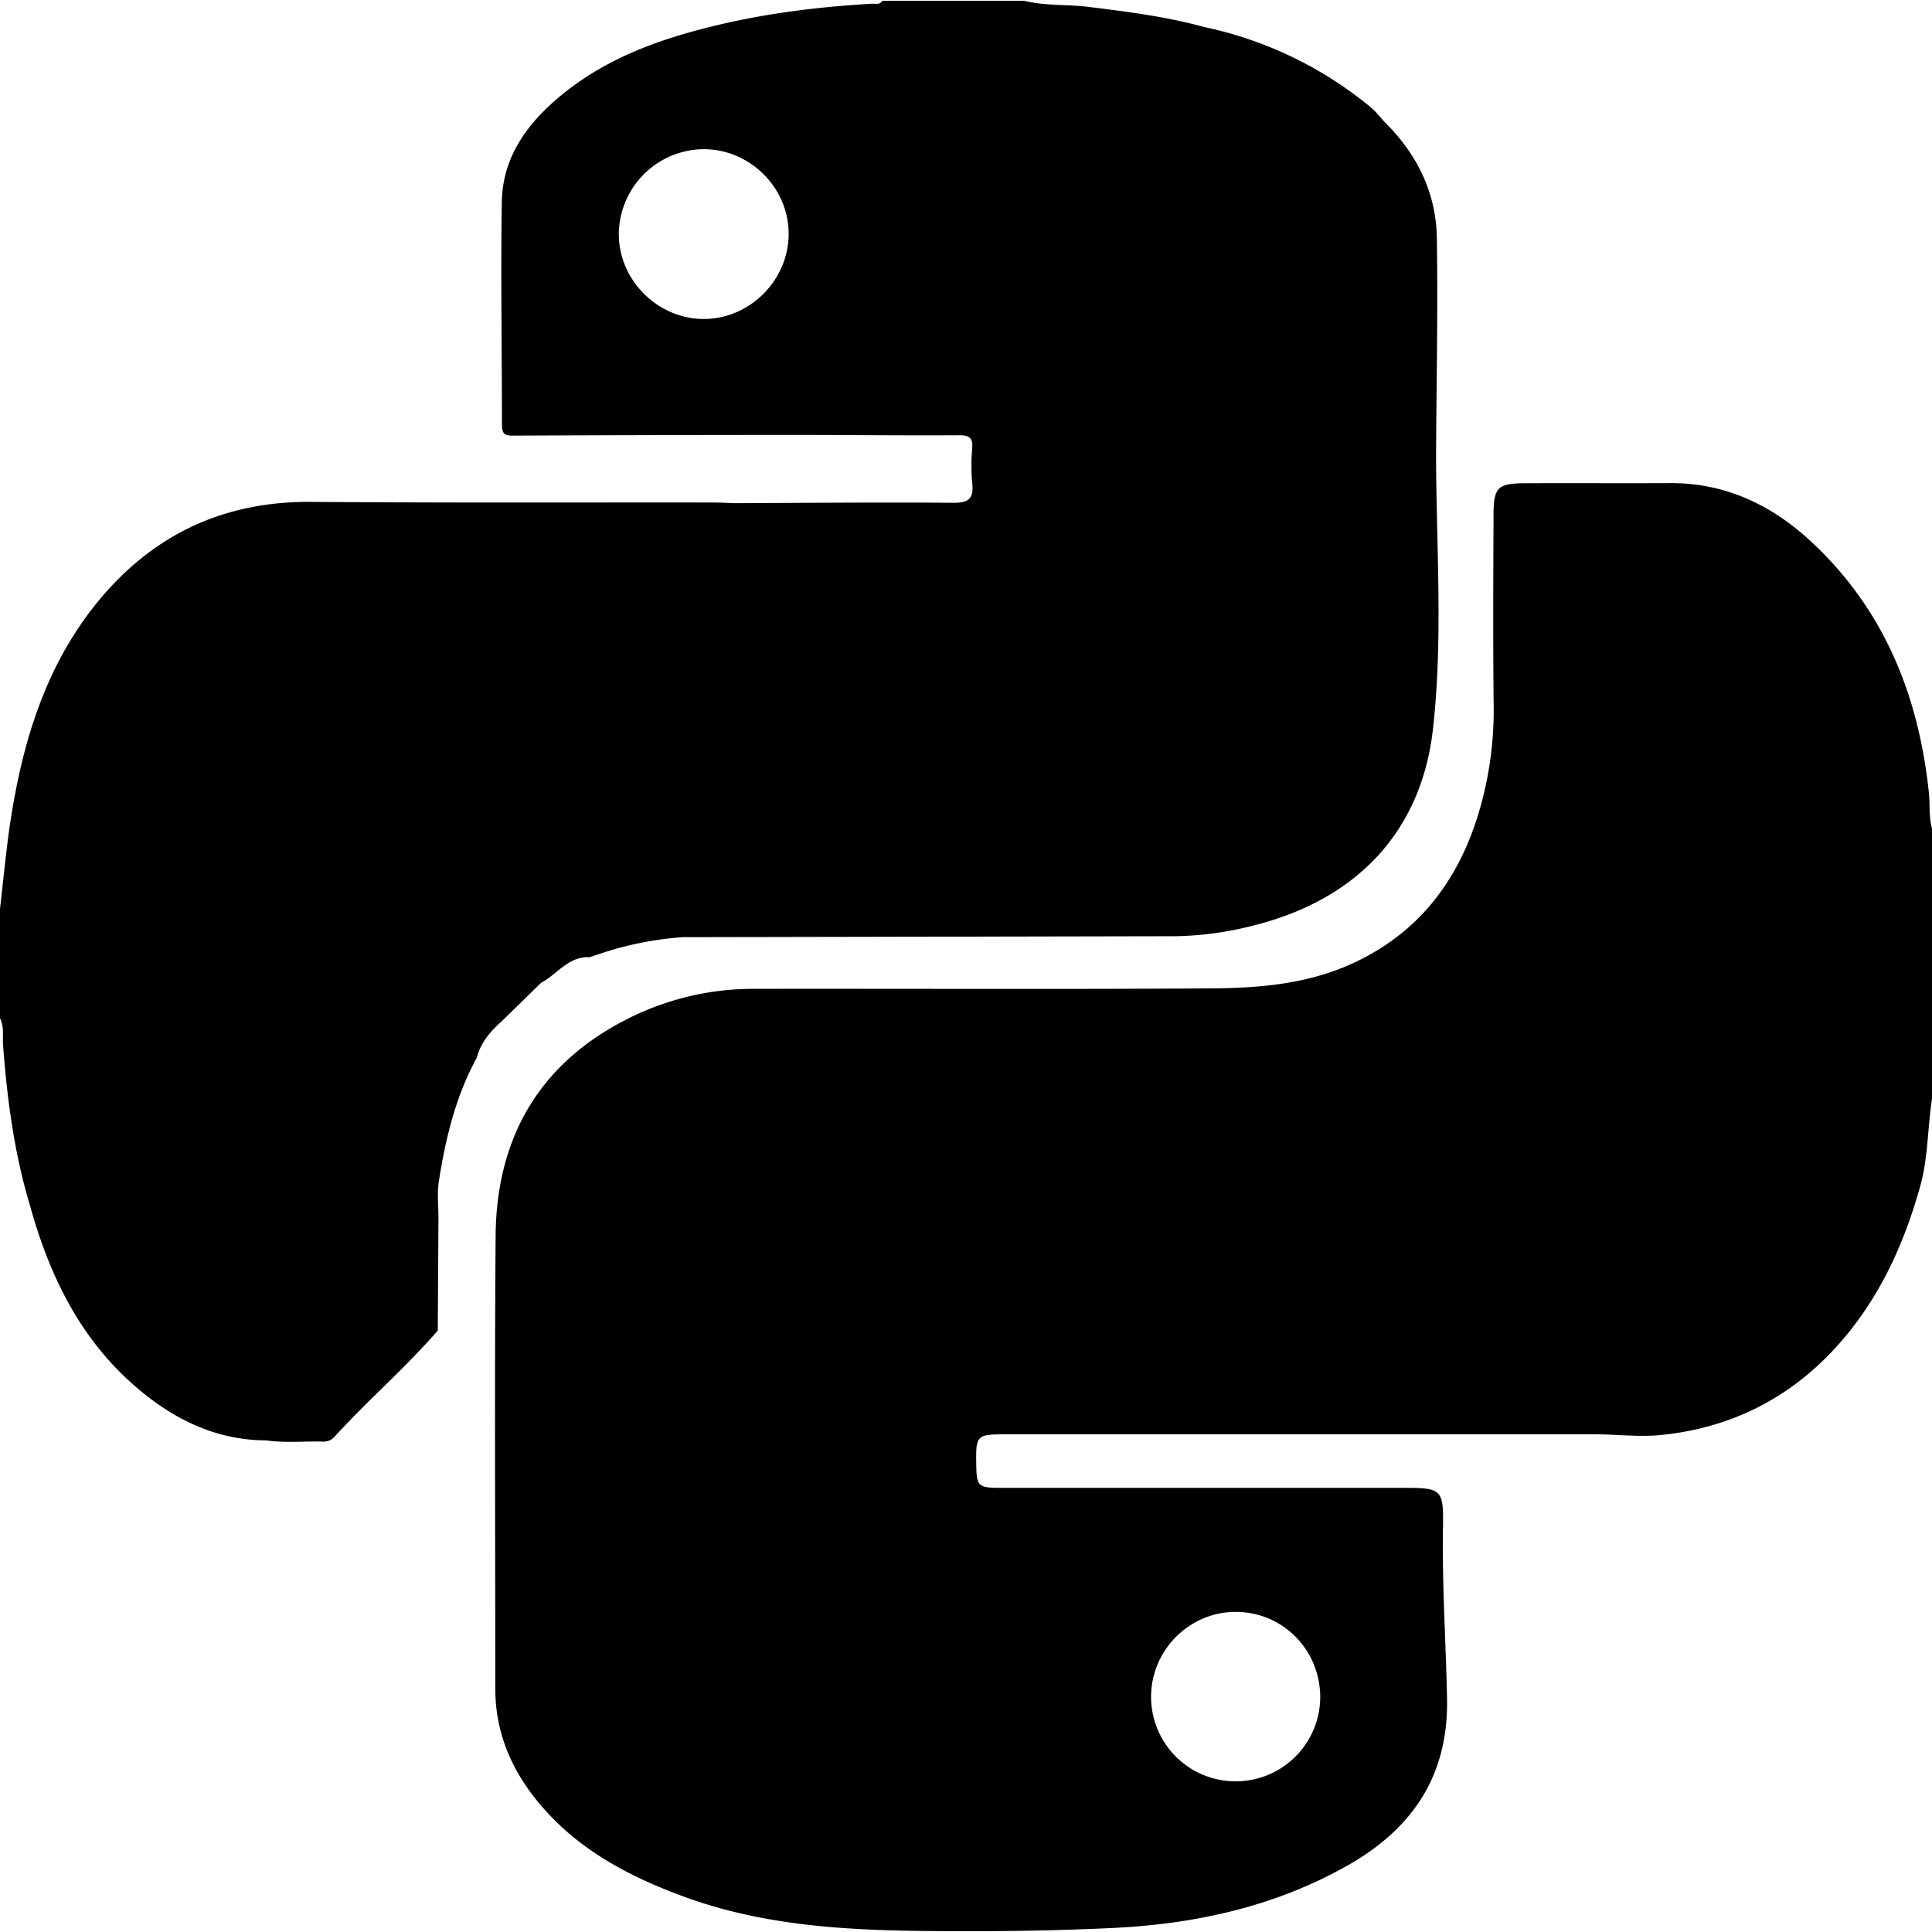 <svg id="Layer_1" data-name="Layer 1" xmlns="http://www.w3.org/2000/svg" viewBox="0 0 1000 1000"><path d="M998.42,410.65c-5.27-50.87-23.44-95.81-61.64-130.92-20.15-18.51-43.95-29.79-72.15-29.67-25,.12-50-.05-75,.06-14.46.07-16.52,2.08-16.58,16.31-.12,32.77-.31,65.55.07,98.32a185.74,185.74,0,0,1-7,53.43c-10.23,35.88-30.41,63.71-65,80-23.53,11.05-48.69,13.23-73.91,13.4-79.15.53-158.3.11-237.45.24a144.09,144.09,0,0,0-68,17.14c-44.16,23.5-64.86,61.76-65.23,110.87-.6,78-.15,156.08-.17,234.12,0,24.28,9.49,44.69,25.34,62.49,19.57,22,44.66,35.05,71.84,45.1C393.8,996.4,435.75,999,478,999.47c32.46.38,64.91,0,97.36-1.52,43-2,84.22-11,121.92-32.25,33.31-18.8,52.48-46.12,51.7-86.4-.58-29.68-2.61-59.32-2.09-89,.35-19.4-.72-20.19-20.15-20.2q-104.55,0-209.12,0c-11.26,0-12.13-.94-12.3-11.59-.27-15.92-.1-16.11,16.11-16.11q152.05,0,304.11,0c11.59,0,23,1.54,34.79.3,35.34-3.71,65-18.55,88.9-44.21,22.33-24,35.93-53.09,44.69-84.59,4.12-14.81,3.75-30.11,6.08-45.1v-140C998.32,422.8,999,416.67,998.42,410.65ZM640.19,834.31c24.26.37,43.26,20,43.16,44.48a43.78,43.78,0,1,1-87.56-1.1C596.16,853.5,616.18,834,640.19,834.31Z"/><path d="M743.3,235.38h0c.2-37.44,1-74.88.4-112.3-.37-23.34-10.24-43.3-26.87-59.78-2.44-2.61-4.63-5.52-7.36-7.78A199.86,199.86,0,0,0,623.31,14c-19.53-5.39-39.54-7.9-59.59-10.4C552.5,2.18,541.07,3.15,530,.39H456.67c-1.2,2.27-3.4,1.43-5.19,1.53C425.74,3.41,400.18,6.4,375,12.15c-29.59,6.77-58.17,16.28-82.36,35.44-18.39,14.57-32.52,32.46-32.91,57.1-.59,38.28.07,76.57.08,114.86,0,4,.62,6,5.35,5.93q77.4-.36,154.8-.37c25.55.1,51.09.32,76.64.18,5,0,7,1.26,6.62,6.52a102.72,102.72,0,0,0,0,18.31c.89,8.05-1.94,10.2-10,10.13-37.76-.32-75.52.06-113.28.19h0c-3.6-.12-7.19-.34-10.79-.34-69.33-.08-138.67.22-208-.33-45.87-.37-82.83,17.35-111.33,52.67C22.78,346,11.19,385.93,5,427.74,3,441.9,1.66,456.16,0,470.38v56.67c2.28,4.39,1.24,9.17,1.58,13.78,2.1,28,5.74,55.81,13.85,82.84,9.81,35.52,25.26,68,53.34,92.82,19.57,17.33,42,28.92,69,29.06,9.91,1.42,19.87.32,29.79.63a7.45,7.45,0,0,0,5.81-2.78c17.18-18.78,36.51-35.46,53.22-54.7q.18-29.07.35-58.15c0-6.35-.76-12.82.2-19,3.46-22.29,8.72-44.12,19.69-64.15,2-7.76,6.94-13.51,12.74-18.68l20.46-20c8.37-4.4,14.11-13.76,25.06-13.27l6.6-2.16a172,172,0,0,1,41.71-8.21q127.31-.23,254.62-.5a170.86,170.86,0,0,0,41.84-5.82c52.2-13.32,85.79-48.19,91.82-101.24C747,330.38,743.41,282.77,743.3,235.38Zm-379-70.27c-23.86,0-44-20.07-44-43.94a44.27,44.27,0,0,1,43.9-43.95c24,0,44,19.89,44,43.83S388.15,165.08,364.27,165.11Z"/></svg>
